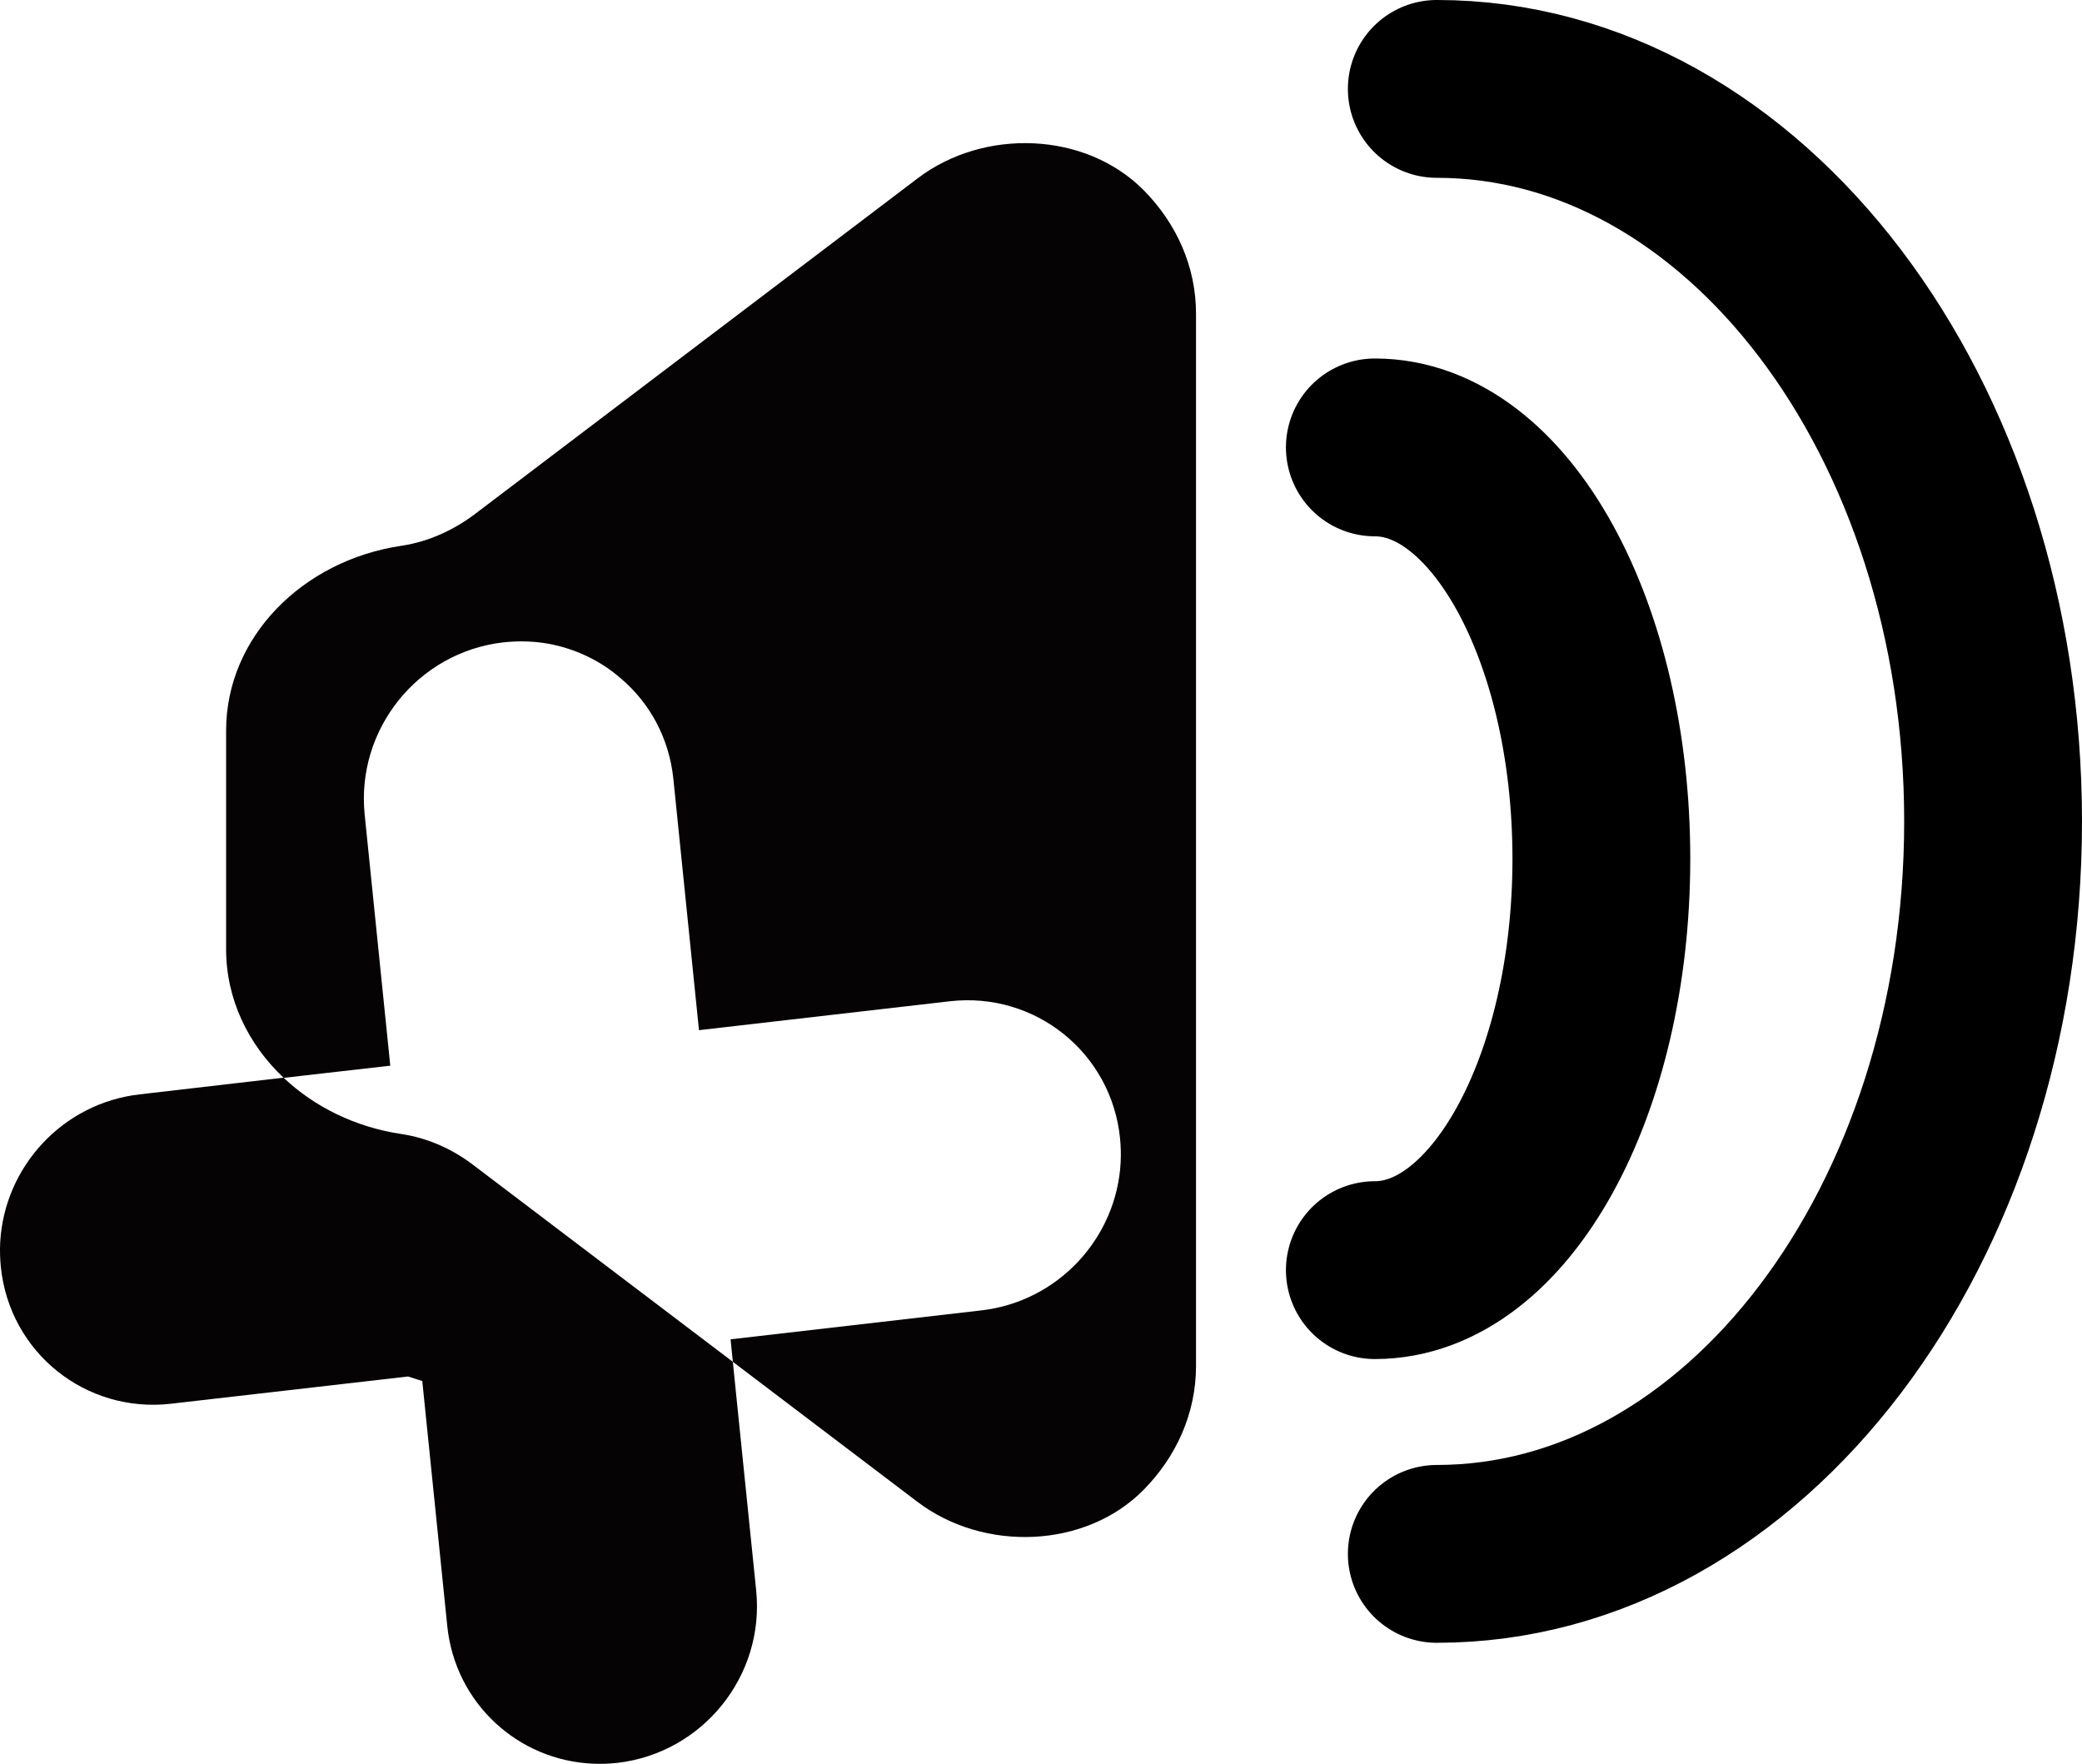 <svg version="1.1" xmlns="http://www.w3.org/2000/svg" xmlns:xlink="http://www.w3.org/1999/xlink" width="100.826" height="85.413" viewBox="0,0,100.826,85.413"><g transform="translate(-191.74,-135.141)"><g data-paper-data="{&quot;isPaintingLayer&quot;:true}" fill-rule="nonzero" stroke-miterlimit="10" stroke-dasharray="" stroke-dashoffset="0" style="mix-blend-mode: normal"><g><path d="M258.32,156.806c6.06,0 10.97,8.92 10.97,19.92c0,11 -4.91,19.92 -10.97,19.92" fill="none" stroke="#000000" stroke-width="8.611" stroke-linecap="round" stroke-linejoin="round"/><path d="M261.32,139.446c14.88,0 26.94,15.88 26.94,35.47c0,19.59 -12.06,35.47 -26.94,35.47" fill="none" stroke="#000000" stroke-width="8.611" stroke-linecap="round" stroke-linejoin="round"/><path d="M214.74,191.616l12.49,9.47l0.18,1.78l0.95,9.29c0.42,4.14 -2.59,7.87 -6.72,8.35c-0.4,0.04 -0.79,0.06 -1.17,0.04c-3.64,-0.15 -6.69,-2.93 -7.07,-6.67l-1.21,-11.86l-0.69,-0.22l-11.49,1.32c-4.13,0.47 -7.81,-2.49 -8.23,-6.63c-0.04,-0.41 -0.05,-0.8 -0.03,-1.19c0.2,-3.64 3.01,-6.73 6.74,-7.16l6.98,-0.81c1.49,1.41 3.48,2.4 5.72,2.73c1.32,0.2 2.54,0.77 3.55,1.56z" fill="#050304" stroke="none" stroke-width="1" stroke-linecap="butt" stroke-linejoin="miter"/><path d="M249.66,150.366v50.92c0,2.3 -0.96,4.4 -2.54,6c-2.8,2.84 -7.72,3.03 -10.95,0.58l-8.94,-6.78l-0.11,-1.09l12.14,-1.4c3.74,-0.43 6.56,-3.52 6.75,-7.17c0.02,-0.38 0.01,-0.78 -0.03,-1.17c-0.42,-4.14 -4.11,-7.1 -8.24,-6.63l-12.15,1.4l-1.24,-12.16c-0.2,-1.97 -1.14,-3.68 -2.53,-4.86c-0.99,-0.87 -2.22,-1.46 -3.56,-1.7c-0.31,-0.05 -0.63,-0.09 -0.96,-0.1c-0.39,-0.02 -0.78,0 -1.18,0.04c-4.13,0.47 -7.14,4.2 -6.72,8.34l1.24,12.16l-4.21,0.48l-0.95,0.11c-1.73,-1.63 -2.79,-3.82 -2.79,-6.23v-10.59c0,-4.5 3.68,-8.24 8.51,-8.95c1.32,-0.2 2.53,-0.77 3.55,-1.54l21.43,-16.25c3.23,-2.45 8.14,-2.26 10.95,0.58c1.58,1.6 2.54,3.7 2.53,6.01z" fill="#050304" stroke="none" stroke-width="1" stroke-linecap="butt" stroke-linejoin="miter"/></g></g></g></svg>